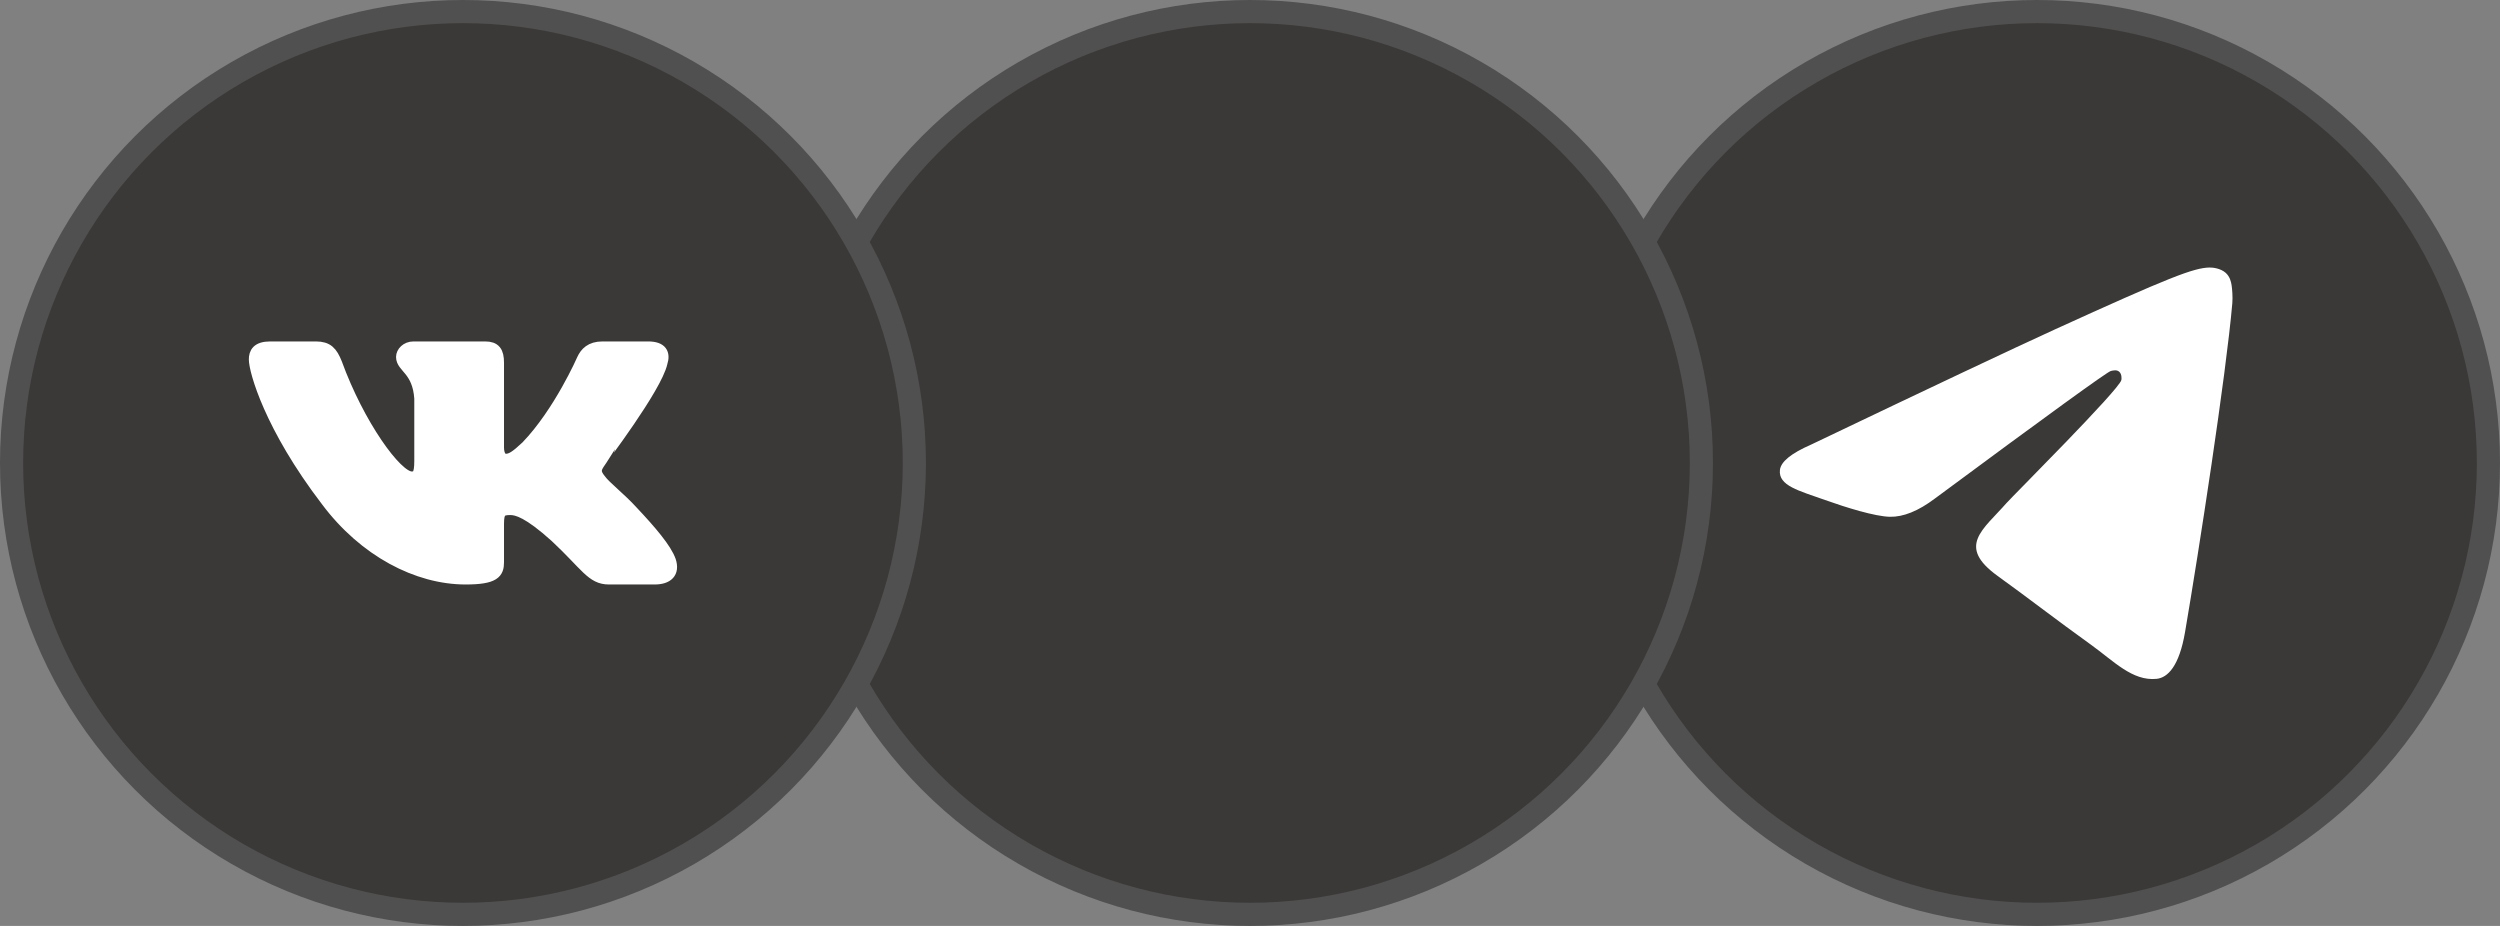 <svg width="108" height="40" viewBox="0 0 108 40" fill="none" xmlns="http://www.w3.org/2000/svg">
<rect x="0" y="0" width="108" height="40" fill="#808080" stroke="none"/>
<circle cx="88" cy="20" r="19.5" fill="#3B3937" stroke="#505050"/>
<path fill-rule="evenodd" clip-rule="evenodd" d="M78.233 19.21C83.482 16.701 86.983 15.047 88.734 14.248C93.735 11.966 94.774 11.57 95.451 11.557C95.6 11.554 95.933 11.594 96.149 11.786C96.331 11.949 96.381 12.168 96.405 12.321C96.429 12.475 96.459 12.825 96.436 13.099C96.165 16.222 94.992 23.802 94.395 27.3C94.143 28.781 93.646 29.277 93.165 29.326C92.119 29.431 91.325 28.567 90.312 27.839C88.727 26.7 87.832 25.99 86.294 24.878C84.516 23.593 85.668 22.887 86.681 21.732C86.947 21.43 91.554 16.833 91.643 16.416C91.654 16.364 91.665 16.169 91.559 16.067C91.454 15.964 91.299 15.999 91.187 16.027C91.028 16.067 88.496 17.902 83.591 21.534C82.873 22.076 82.222 22.339 81.638 22.325C80.996 22.31 79.759 21.927 78.839 21.599C77.712 21.197 76.815 20.984 76.893 20.301C76.934 19.945 77.381 19.582 78.233 19.21Z" fill="white"/>
<circle cx="54" cy="20" r="19.5" fill="#3B3937" stroke="#505050"/>
<circle cx="20" cy="20" r="19.5" fill="#3B3937" stroke="#505050"/>
<g clip-path="url(#clip0_7451_1169)">
<path d="M28.586 15.671C28.712 15.276 28.586 15 27.995 15H26.025C25.519 15 25.294 15.25 25.167 15.526C25.167 15.526 24.168 17.816 22.747 19.29C22.283 19.724 22.086 19.855 21.833 19.855C21.706 19.855 21.523 19.724 21.523 19.329V15.671C21.523 15.197 21.383 15 20.96 15H17.865C17.556 15 17.359 15.224 17.359 15.421C17.359 15.868 18.062 15.974 18.147 17.21V19.921C18.147 20.513 18.034 20.618 17.781 20.618C17.12 20.618 15.488 18.329 14.531 15.697C14.334 15.21 14.151 15 13.645 15H11.675C11.113 15 11 15.25 11 15.526C11 16.013 11.661 18.434 14.109 21.632C15.741 23.816 18.034 25 20.116 25C21.369 25 21.523 24.737 21.523 24.29V22.632C21.523 22.105 21.636 22 22.044 22C22.339 22 22.832 22.132 23.999 23.184C25.336 24.434 25.561 25 26.306 25H28.276C28.839 25 29.12 24.737 28.951 24.224C28.768 23.71 28.135 22.96 27.291 22.066C26.827 21.553 26.138 21.013 25.941 20.737C25.645 20.382 25.73 20.224 25.941 19.921C25.941 19.908 28.346 16.75 28.586 15.671Z" fill="white" stroke="white" stroke-width="0.5"/>
</g>
<defs>
<clipPath id="clip0_7451_1169">
<rect width="22" height="22" fill="white" transform="translate(9 9)"/>
</clipPath>
</defs>
</svg>
